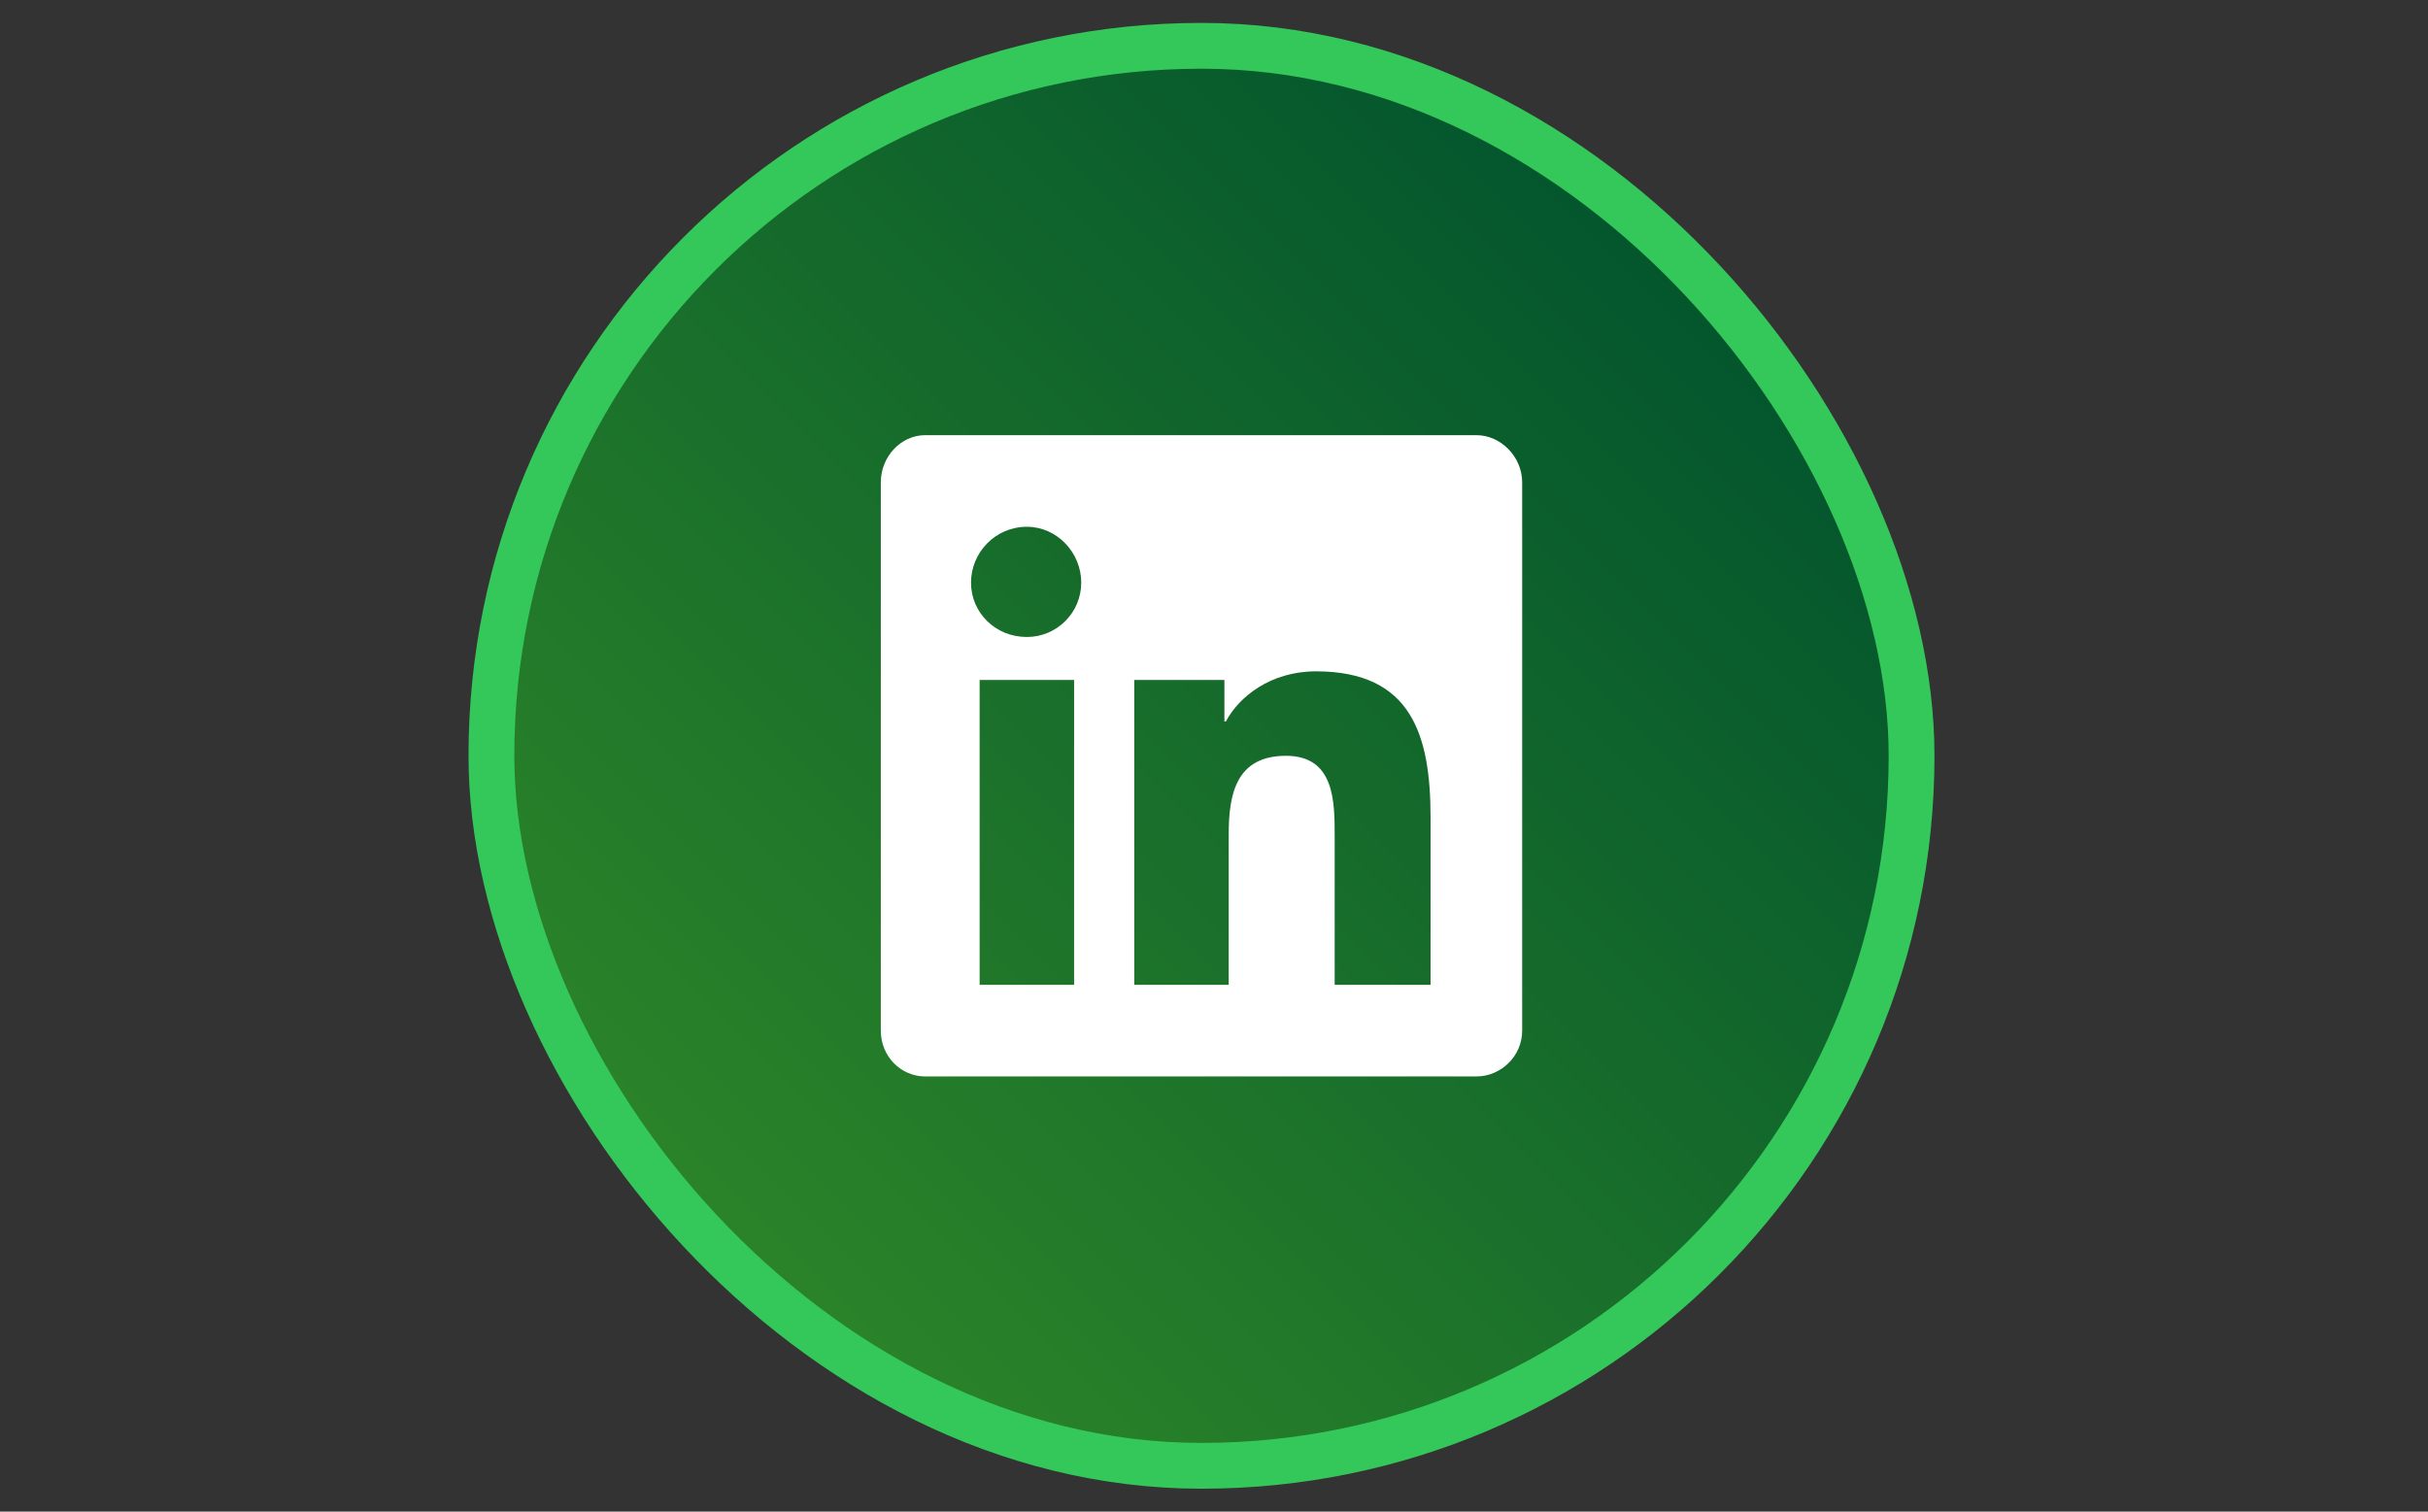 <svg width="53" height="33" viewBox="0 0 53 33" fill="none" xmlns="http://www.w3.org/2000/svg">
<rect x="0" y="0" width="53" height="33" fill="#333333" stroke="none"/>
<rect x="10.727" y="1" width="31" height="31" rx="15.5" fill="url(#paint0_linear_348_535)"/>
<rect x="10.727" y="1" width="31" height="31" rx="15.5" stroke="#34C759"/>
<path d="M32.227 9.5C32.759 9.5 33.227 9.969 33.227 10.531V22.5C33.227 23.062 32.759 23.5 32.227 23.5H20.196C19.665 23.5 19.227 23.062 19.227 22.5V10.531C19.227 9.969 19.665 9.5 20.196 9.5H32.227ZM23.446 21.5V14.844H21.384V21.5H23.446ZM22.415 13.906C23.071 13.906 23.602 13.375 23.602 12.719C23.602 12.062 23.071 11.5 22.415 11.5C21.727 11.5 21.196 12.062 21.196 12.719C21.196 13.375 21.727 13.906 22.415 13.906ZM31.227 21.5V17.844C31.227 16.062 30.821 14.656 28.727 14.656C27.727 14.656 27.04 15.219 26.759 15.75H26.727V14.844H24.759V21.5H26.821V18.219C26.821 17.344 26.977 16.5 28.071 16.5C29.134 16.5 29.134 17.5 29.134 18.25V21.5H31.227Z" fill="white"/>
<defs>
<linearGradient id="paint0_linear_348_535" x1="10.227" y1="32.5" x2="42.227" y2="0.5" gradientUnits="userSpaceOnUse">
<stop stop-color="#359028"/>
<stop offset="0.85" stop-color="#02542D"/>
<stop offset="1" stop-color="#FFFCFB"/>
</linearGradient>
</defs>
</svg>
